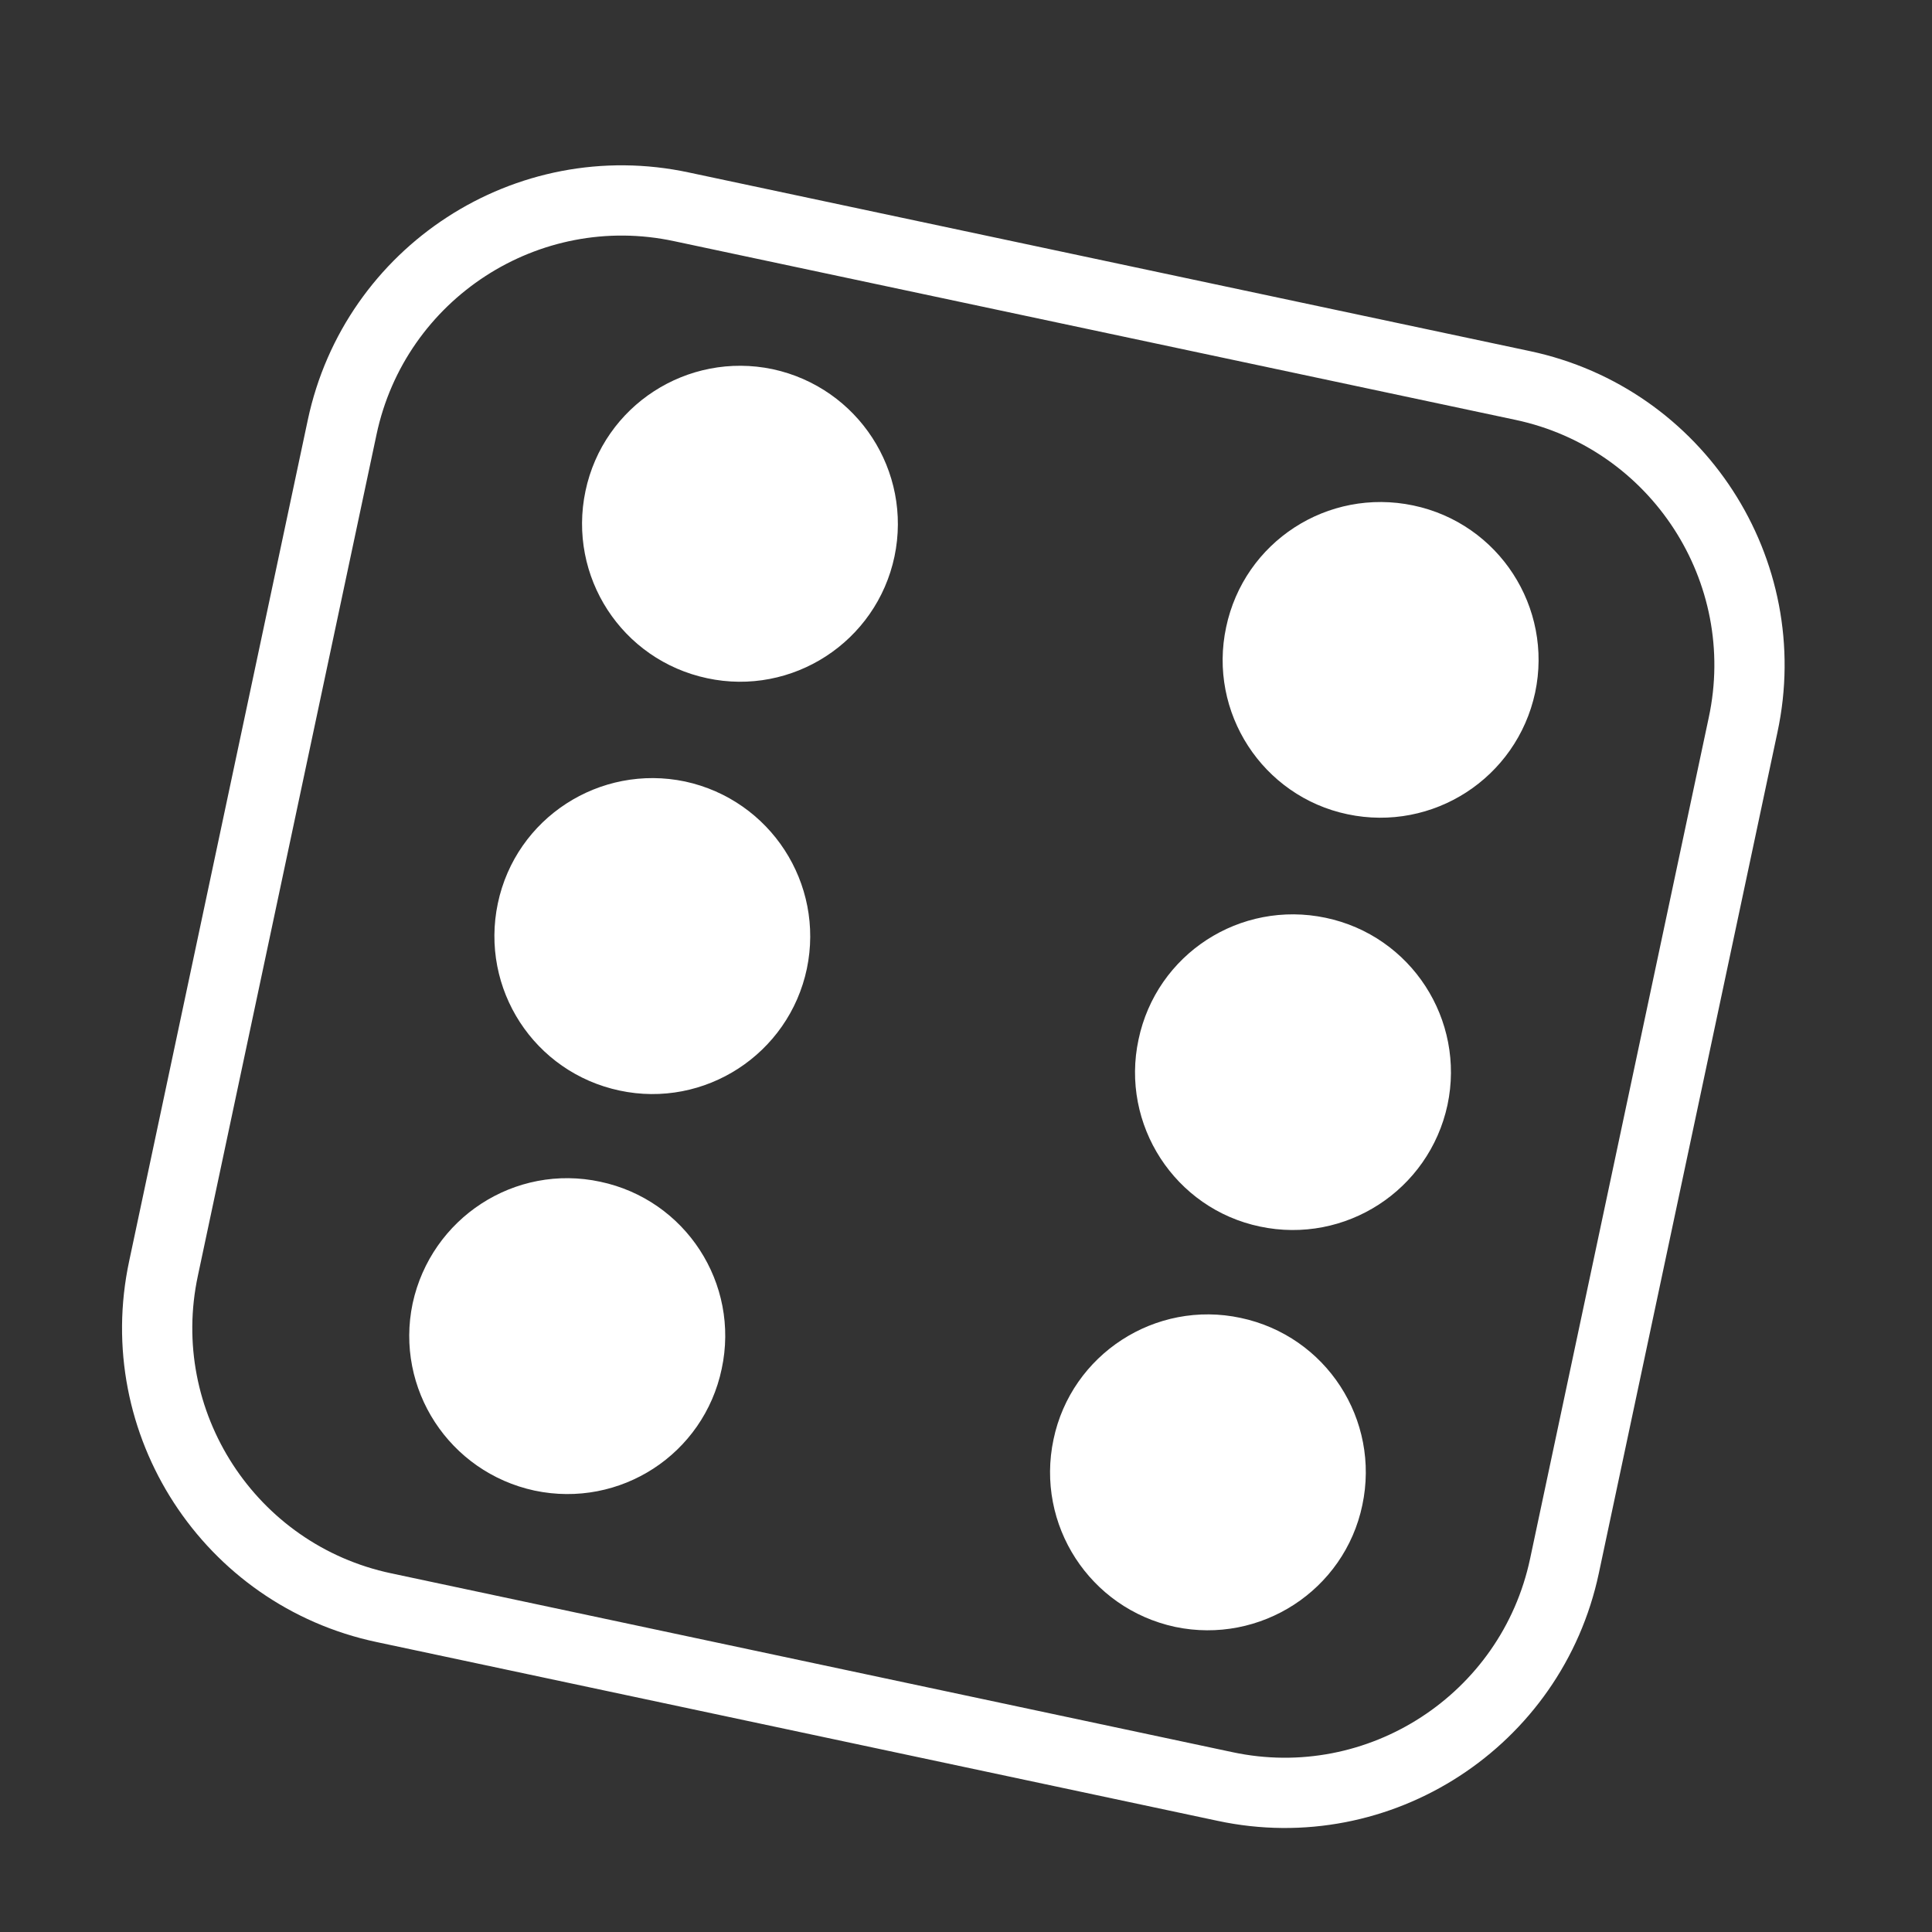 <?xml version="1.0" encoding="utf-8"?>
<!-- Generator: Adobe Illustrator 13.0.0, SVG Export Plug-In . SVG Version: 6.00 Build 14576)  -->
<!DOCTYPE svg PUBLIC "-//W3C//DTD SVG 1.1//EN" "http://www.w3.org/Graphics/SVG/1.1/DTD/svg11.dtd">
<svg version="1.1" id="Layer_1" xmlns="http://www.w3.org/2000/svg" xmlns:xlink="http://www.w3.org/1999/xlink" x="0px" y="0px"
	 width="55px" height="55px" viewBox="0 0 55 55" enable-background="new 0 0 55 55" xml:space="preserve">
<rect x="0" y="0" width="55" height="55" fill="#333333" stroke="none"/>
<path fill="none" stroke="#FFFFFF" stroke-width="2" stroke-linecap="round" stroke-linejoin="round" d="M19.406,5.889l23.942,5.085
	c4.4,0.933,7.219,5.267,6.274,9.665l-5.085,23.941c-0.934,4.401-5.268,7.219-9.663,6.278l-23.943-5.09
	c-4.4-0.929-7.218-5.265-6.275-9.663l5.084-23.94C10.673,7.762,15.009,4.943,19.406,5.889z"/>
<path fill="#FFFFFF" stroke="#FFFFFF" stroke-width="2" stroke-linecap="round" stroke-linejoin="round" d="M17.646,14.184
	c0.398-1.894,2.26-3.091,4.143-2.696c1.891,0.409,3.091,2.261,2.697,4.146c-0.398,1.894-2.266,3.101-4.145,2.696
	C18.448,17.929,17.247,16.077,17.646,14.184z"/>
<path fill="#FFFFFF" stroke="#FFFFFF" stroke-width="2" stroke-linecap="round" stroke-linejoin="round" d="M35.884,18.062
	c0.397-1.893,2.248-3.093,4.143-2.694c1.896,0.396,3.096,2.26,2.697,4.141c-0.409,1.892-2.265,3.093-4.155,2.693
	C36.688,21.809,35.479,19.942,35.884,18.062z"/>
<path fill="#FFFFFF" stroke="#FFFFFF" stroke-width="2" stroke-linecap="round" stroke-linejoin="round" d="M30.97,41.183
	c0.393-1.885,2.26-3.092,4.14-2.687c1.894,0.399,3.097,2.252,2.694,4.146c-0.393,1.885-2.259,3.09-4.144,2.694
	C31.772,44.928,30.568,43.074,30.97,41.183z"/>
<path fill="#FFFFFF" stroke="#FFFFFF" stroke-width="2" stroke-linecap="round" stroke-linejoin="round" d="M12.725,37.314
	c0.412-1.893,2.266-3.104,4.156-2.694c1.884,0.396,3.094,2.251,2.686,4.141c-0.396,1.894-2.25,3.095-4.142,2.695
	C13.533,41.047,12.33,39.195,12.725,37.314z"/>
<path fill="#FFFFFF" stroke="#FFFFFF" stroke-width="2" stroke-linecap="round" stroke-linejoin="round" d="M15.151,25.922
	c0.399-1.894,2.26-3.091,4.143-2.696c1.89,0.409,3.09,2.261,2.697,4.145c-0.399,1.894-2.266,3.101-4.145,2.697
	C15.953,29.667,14.752,27.815,15.151,25.922z"/>
<path fill="#FFFFFF" stroke="#FFFFFF" stroke-width="2" stroke-linecap="round" stroke-linejoin="round" d="M33.39,29.8
	c0.396-1.893,2.247-3.093,4.142-2.694c1.896,0.396,3.096,2.26,2.697,4.141c-0.409,1.891-2.264,3.093-4.154,2.692
	C34.193,33.547,32.984,31.681,33.39,29.8z"/>
</svg>

